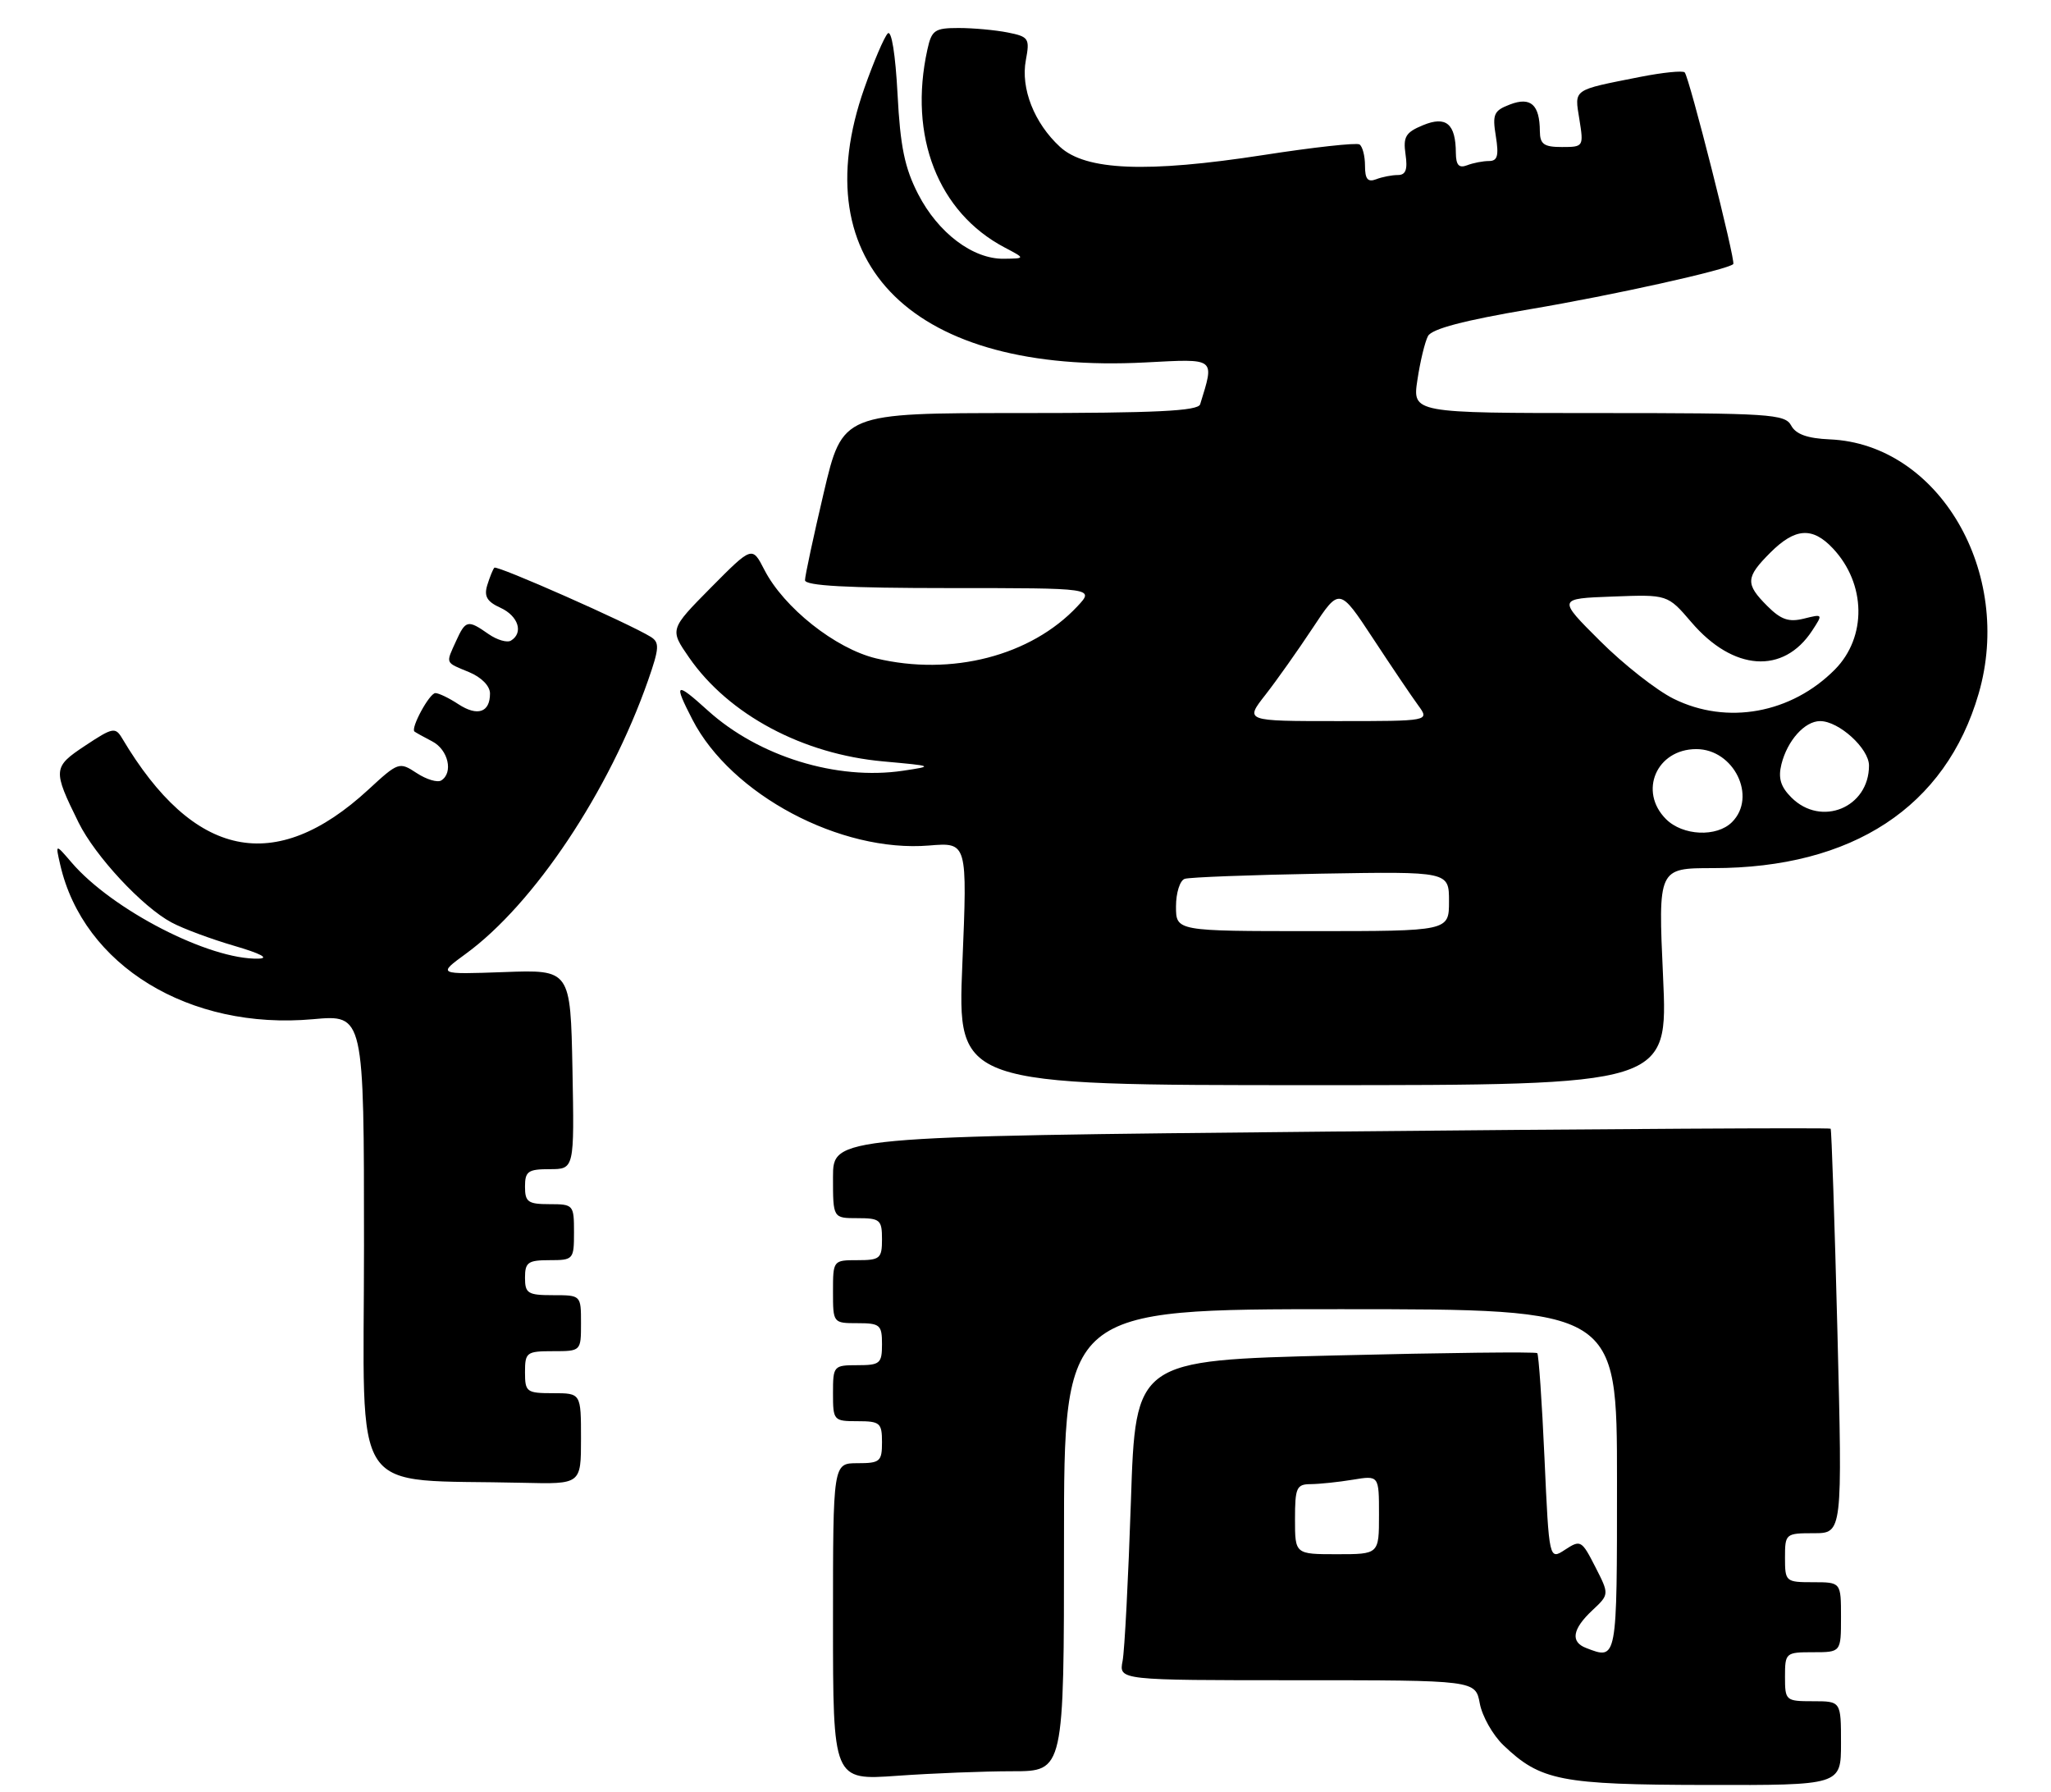 <?xml version="1.0" encoding="UTF-8" standalone="no"?>
<!DOCTYPE svg PUBLIC "-//W3C//DTD SVG 1.1//EN" "http://www.w3.org/Graphics/SVG/1.1/DTD/svg11.dtd" >
<svg xmlns="http://www.w3.org/2000/svg" xmlns:xlink="http://www.w3.org/1999/xlink" version="1.1" viewBox="0 0 293 256">
 <g >
 <path fill="currentColor"
d=" M 263.00 249.00 C 263.00 243.00 263.00 243.00 259.00 243.00 C 255.10 243.00 255.00 242.92 255.00 239.50 C 255.00 236.08 255.10 236.00 259.00 236.00 C 263.00 236.00 263.00 236.00 263.00 231.00 C 263.00 226.00 263.00 226.00 259.00 226.00 C 255.10 226.00 255.00 225.92 255.00 222.50 C 255.00 219.07 255.08 219.00 259.10 219.00 C 263.21 219.00 263.21 219.00 262.49 190.25 C 262.09 174.44 261.65 161.37 261.52 161.22 C 261.38 161.06 229.26 161.25 190.14 161.63 C 119.00 162.33 119.00 162.33 119.00 168.16 C 119.00 174.00 119.00 174.00 122.50 174.00 C 125.72 174.00 126.00 174.24 126.00 177.00 C 126.00 179.76 125.72 180.00 122.50 180.00 C 119.02 180.00 119.00 180.02 119.00 184.50 C 119.00 188.98 119.02 189.00 122.50 189.00 C 125.72 189.00 126.00 189.24 126.00 192.00 C 126.00 194.76 125.72 195.00 122.50 195.00 C 119.08 195.00 119.00 195.10 119.00 199.00 C 119.00 202.90 119.08 203.00 122.50 203.00 C 125.72 203.00 126.00 203.24 126.00 206.00 C 126.00 208.76 125.72 209.00 122.50 209.00 C 119.00 209.00 119.00 209.00 119.00 231.65 C 119.00 254.30 119.00 254.30 128.15 253.65 C 133.19 253.29 140.61 253.00 144.65 253.00 C 152.00 253.00 152.00 253.00 152.00 220.00 C 152.00 187.00 152.00 187.00 191.50 187.00 C 231.00 187.00 231.00 187.00 231.00 211.50 C 231.00 237.34 231.04 237.11 226.58 235.39 C 224.33 234.53 224.62 232.70 227.45 230.04 C 229.91 227.74 229.91 227.74 227.89 223.79 C 225.96 220.01 225.79 219.91 223.59 221.35 C 221.30 222.85 221.30 222.85 220.64 208.25 C 220.28 200.21 219.81 193.48 219.61 193.28 C 219.41 193.07 206.41 193.22 190.73 193.61 C 162.22 194.31 162.22 194.31 161.56 214.40 C 161.19 225.46 160.66 235.74 160.37 237.25 C 159.84 240.00 159.84 240.00 185.31 240.00 C 210.78 240.00 210.78 240.00 211.40 243.32 C 211.74 245.15 213.26 247.83 214.76 249.27 C 220.08 254.36 222.92 254.92 243.75 254.96 C 263.00 255.00 263.00 255.00 263.00 249.00 Z  M 83.00 205.50 C 83.00 199.00 83.00 199.00 79.00 199.00 C 75.22 199.00 75.00 198.83 75.00 196.00 C 75.00 193.17 75.22 193.00 79.00 193.00 C 83.00 193.00 83.00 193.00 83.00 189.00 C 83.00 185.00 83.00 185.00 79.00 185.00 C 75.40 185.00 75.00 184.75 75.00 182.50 C 75.00 180.31 75.43 180.00 78.50 180.00 C 81.92 180.00 82.00 179.90 82.00 176.00 C 82.00 172.10 81.92 172.00 78.50 172.00 C 75.43 172.00 75.00 171.69 75.00 169.50 C 75.00 167.31 75.43 167.00 78.53 167.00 C 82.05 167.00 82.05 167.00 81.78 152.75 C 81.50 138.50 81.50 138.50 72.00 138.85 C 62.50 139.19 62.50 139.19 66.54 136.24 C 76.30 129.12 87.04 113.01 92.58 97.19 C 94.19 92.58 94.24 91.77 92.97 90.97 C 89.89 89.06 70.98 80.69 70.62 81.09 C 70.42 81.31 69.96 82.44 69.61 83.58 C 69.12 85.17 69.57 85.94 71.49 86.81 C 74.04 87.98 74.82 90.38 73.00 91.50 C 72.45 91.84 71.00 91.41 69.78 90.56 C 66.84 88.50 66.52 88.56 65.16 91.55 C 63.66 94.85 63.54 94.57 67.00 96.00 C 68.78 96.74 70.00 97.98 70.00 99.06 C 70.00 101.77 68.22 102.37 65.49 100.59 C 64.16 99.71 62.68 99.00 62.20 99.00 C 61.35 99.00 58.63 104.02 59.21 104.49 C 59.37 104.62 60.51 105.26 61.75 105.90 C 64.04 107.09 64.79 110.39 63.03 111.48 C 62.49 111.81 60.92 111.34 59.52 110.42 C 57.04 108.79 56.90 108.84 52.61 112.80 C 39.29 125.07 27.66 122.65 17.45 105.46 C 16.48 103.83 16.10 103.90 12.18 106.50 C 7.54 109.57 7.51 109.96 11.23 117.50 C 13.60 122.29 20.34 129.54 24.50 131.76 C 26.15 132.65 30.20 134.15 33.50 135.11 C 37.22 136.20 38.53 136.88 36.93 136.93 C 29.94 137.12 16.01 129.96 10.21 123.18 C 7.91 120.50 7.91 120.50 8.60 123.50 C 11.89 137.92 27.04 147.18 44.73 145.58 C 52.00 144.92 52.00 144.92 52.00 177.91 C 52.00 214.84 49.55 211.19 74.75 211.80 C 83.00 212.00 83.00 212.00 83.00 205.50 Z  M 237.58 139.50 C 236.87 124.00 236.87 124.00 244.73 124.00 C 264.65 124.00 277.96 115.26 282.66 99.09 C 287.70 81.77 276.97 63.43 261.41 62.76 C 258.19 62.62 256.55 62.03 255.88 60.78 C 255.01 59.14 252.81 59.00 228.35 59.00 C 201.77 59.00 201.77 59.00 202.49 54.25 C 202.88 51.64 203.56 48.82 204.00 48.00 C 204.55 46.97 209.17 45.76 218.49 44.18 C 230.42 42.17 246.80 38.53 247.61 37.72 C 247.99 37.34 241.31 10.98 240.67 10.34 C 240.39 10.06 237.54 10.35 234.33 10.98 C 224.54 12.92 224.92 12.65 225.63 17.07 C 226.25 20.94 226.21 21.00 223.13 21.00 C 220.56 21.00 220.00 20.60 219.98 18.75 C 219.96 14.95 218.67 13.79 215.72 14.92 C 213.40 15.80 213.18 16.31 213.69 19.45 C 214.14 22.24 213.93 23.00 212.71 23.00 C 211.86 23.00 210.45 23.27 209.58 23.61 C 208.42 24.05 208.00 23.59 207.98 21.86 C 207.96 17.67 206.59 16.51 203.27 17.89 C 200.80 18.91 200.43 19.54 200.79 22.05 C 201.11 24.22 200.82 25.00 199.70 25.00 C 198.85 25.00 197.45 25.27 196.58 25.61 C 195.39 26.06 195.00 25.58 195.00 23.67 C 195.00 22.26 194.64 20.90 194.21 20.63 C 193.77 20.36 187.59 21.04 180.46 22.15 C 163.82 24.72 155.10 24.37 151.42 20.97 C 147.74 17.58 145.79 12.62 146.55 8.59 C 147.13 5.49 146.97 5.24 143.96 4.64 C 142.19 4.29 139.04 4.00 136.95 4.00 C 133.52 4.00 133.09 4.30 132.48 7.10 C 129.76 19.46 134.01 30.33 143.50 35.34 C 146.50 36.92 146.50 36.92 143.40 36.96 C 138.98 37.02 134.02 33.27 131.17 27.74 C 129.24 24.00 128.61 20.94 128.22 13.43 C 127.92 7.76 127.36 4.24 126.82 4.78 C 126.32 5.28 124.82 8.79 123.48 12.59 C 114.56 37.87 130.57 53.50 163.63 51.77 C 173.78 51.24 173.52 51.03 171.45 57.75 C 171.15 58.71 165.12 59.00 145.71 59.00 C 120.36 59.00 120.36 59.00 117.68 70.37 C 116.21 76.63 115.00 82.26 115.00 82.87 C 115.00 83.67 121.02 84.00 135.67 84.00 C 156.35 84.00 156.35 84.00 153.92 86.60 C 147.30 93.68 135.93 96.62 125.15 94.04 C 119.35 92.65 111.96 86.79 109.19 81.38 C 107.45 77.99 107.45 77.99 101.55 83.94 C 95.66 89.90 95.66 89.90 98.44 93.92 C 104.10 102.08 114.67 107.73 126.21 108.76 C 133.37 109.41 133.42 109.43 129.00 110.09 C 119.54 111.50 108.39 108.06 101.13 101.50 C 96.49 97.30 96.18 97.48 98.92 102.79 C 104.45 113.51 120.08 121.82 132.74 120.77 C 138.20 120.32 138.20 120.32 137.48 137.66 C 136.76 155.00 136.76 155.00 187.52 155.00 C 238.29 155.00 238.29 155.00 237.58 139.50 Z  M 185.00 217.00 C 185.00 212.48 185.22 212.00 187.25 211.99 C 188.49 211.98 191.19 211.70 193.25 211.36 C 197.00 210.74 197.00 210.74 197.00 216.37 C 197.00 222.00 197.00 222.00 191.00 222.00 C 185.00 222.00 185.00 222.00 185.00 217.00 Z  M 168.00 129.47 C 168.00 127.53 168.56 125.75 169.25 125.53 C 169.94 125.30 178.71 124.97 188.75 124.79 C 207.00 124.48 207.00 124.48 207.00 128.74 C 207.00 133.00 207.00 133.00 187.50 133.00 C 168.00 133.00 168.00 133.00 168.00 129.47 Z  M 238.00 117.00 C 234.04 113.04 236.65 107.00 242.33 107.00 C 247.70 107.00 251.04 113.82 247.43 117.43 C 245.24 119.61 240.39 119.39 238.00 117.00 Z  M 255.91 113.91 C 254.37 112.37 254.00 111.14 254.49 109.16 C 255.34 105.77 257.82 103.00 260.02 103.00 C 262.70 103.00 267.00 106.91 267.00 109.35 C 267.00 115.36 260.17 118.17 255.91 113.91 Z  M 180.77 99.25 C 182.38 97.19 185.42 92.89 187.53 89.70 C 191.35 83.91 191.35 83.91 196.15 91.20 C 198.79 95.22 201.69 99.51 202.60 100.75 C 204.24 103.00 204.24 103.00 191.04 103.00 C 177.83 103.00 177.83 103.00 180.77 99.25 Z  M 239.09 99.81 C 236.66 98.61 231.93 94.90 228.59 91.56 C 222.50 85.50 222.50 85.50 230.37 85.21 C 238.23 84.91 238.23 84.91 241.63 88.88 C 247.60 95.86 254.77 96.36 258.88 90.08 C 260.44 87.70 260.43 87.68 257.71 88.36 C 255.55 88.90 254.43 88.52 252.48 86.57 C 249.31 83.40 249.36 82.48 252.92 78.92 C 256.46 75.39 258.93 75.23 261.85 78.34 C 266.59 83.39 266.71 90.99 262.13 95.63 C 255.91 101.91 246.71 103.59 239.09 99.81 Z "/>
</g>
</svg>